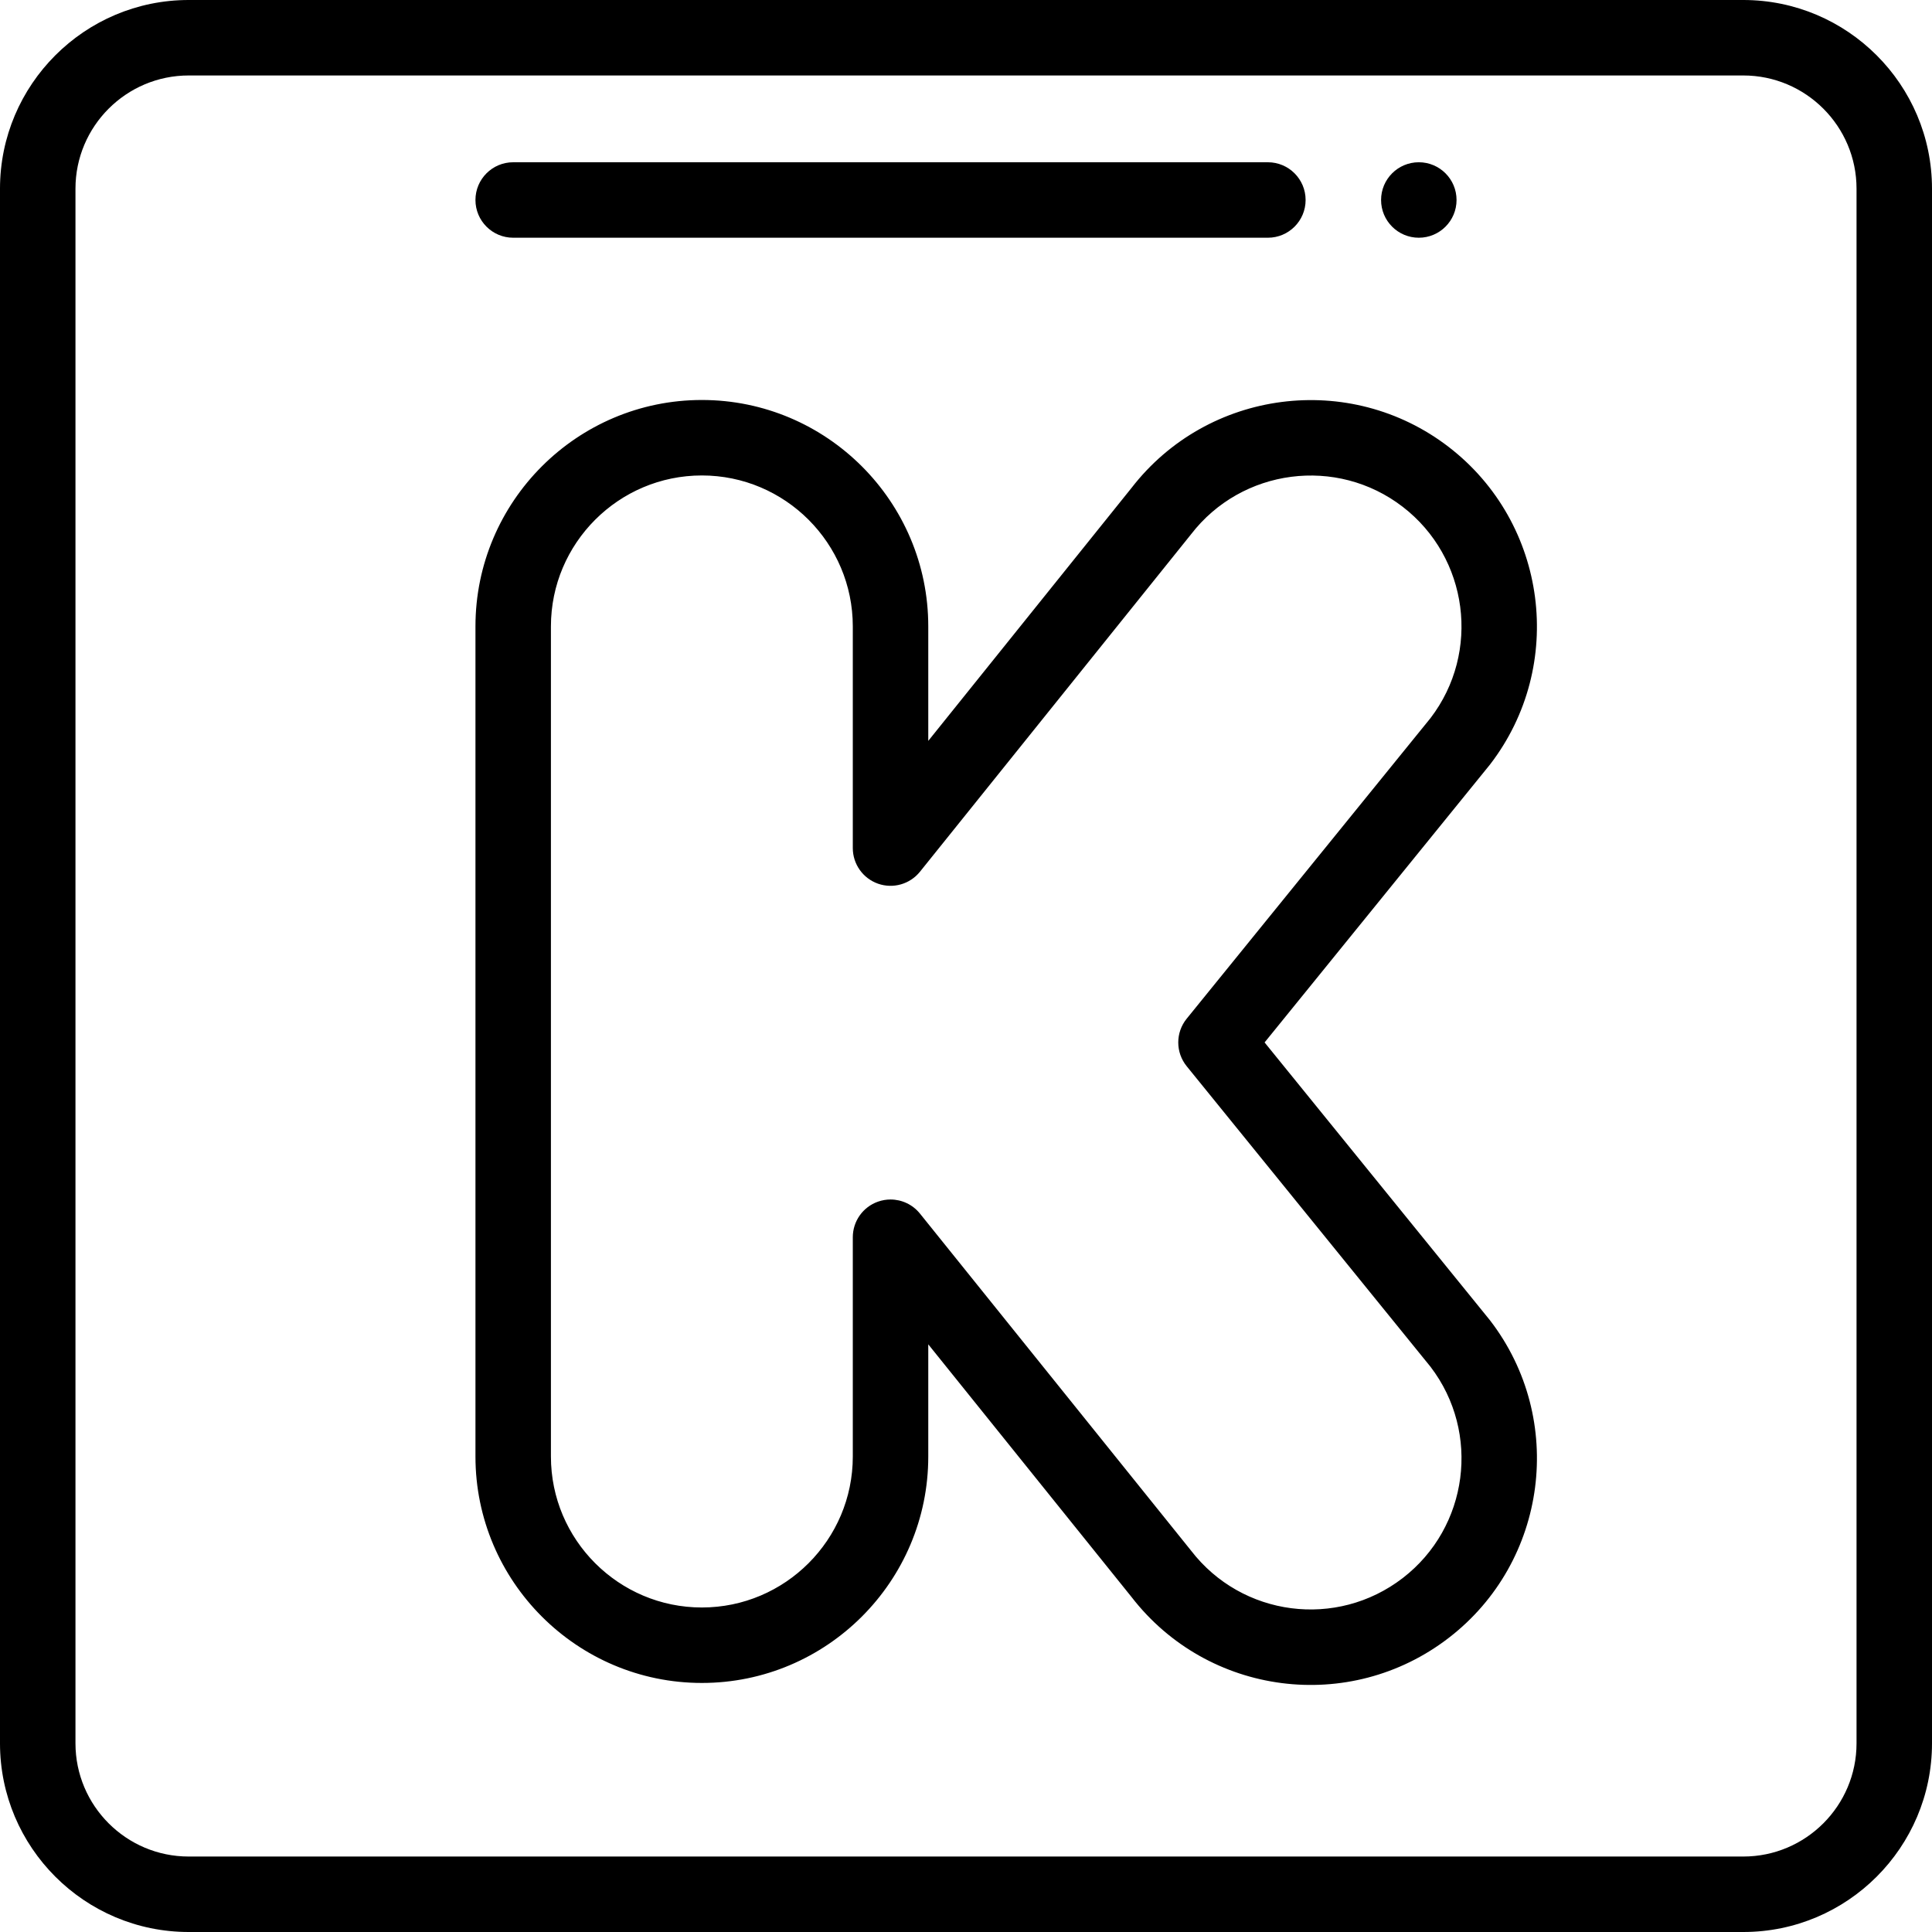 <svg height="512pt" viewBox="0 0 512 512" width="512pt" xmlns="http://www.w3.org/2000/svg"><path d="m386 53c0 5.523-4.477 10-10 10s-10-4.477-10-10 4.477-10 10-10 10 4.477 10 10zm0 0"/><path d="m394.715 349.711-59.586-73.453s59.695-73.594 59.746-73.66c20.176-26.211 15.266-63.957-10.945-84.145-26.188-20.148-63.875-15.273-84.074 10.859l-53.855 67.027v-30.34c0-33.086-26.914-60-60-60s-60 26.914-60 60v220c0 33.086 26.914 60 60 60s60-26.914 60-60v-29.734l53.855 66.945c20.234 26.176 57.809 31.066 84.074 10.844 26.215-20.176 31.125-57.926 10.945-84.145-.051-.066-.105-.133-.16-.199zm-22.984 68.496c-17.516 13.488-42.605 10.23-56.098-7.289-.043-.055-71.84-89.309-71.84-89.309-1.938-2.406-4.824-3.73-7.797-3.73-1.109 0-2.23.184-3.32.57-4 1.406-6.676 5.188-6.676 9.43v58.121c0 22.055-17.945 40-40 40s-40-17.945-40-40v-220c0-22.055 17.945-40 40-40s40 17.945 40 40v58.75c0 4.242 2.68 8.023 6.68 9.434 4.004 1.41 8.457.137 11.117-3.168 0 0 71.793-89.359 71.836-89.414 13.457-17.473 38.625-20.746 56.098-7.297 17.441 13.43 20.734 38.531 7.367 56l-64.613 79.656c-2.98 3.672-2.977 8.926 0 12.598l64.613 79.645c13.371 17.477 10.078 42.574-7.367 56.004zm0 0"/><path d="m462 0h-412c-27.57 0-50 22.43-50 50v412c0 27.57 22.43 50 50 50h412c27.57 0 50-22.43 50-50v-412c0-27.57-22.43-50-50-50zm30 462c0 16.543-13.457 30-30 30h-412c-16.543 0-30-13.457-30-30v-412c0-16.543 13.457-30 30-30h412c16.543 0 30 13.457 30 30zm0 0"/><path d="m136 63h200c5.523 0 10-4.477 10-10s-4.477-10-10-10h-200c-5.523 0-10 4.477-10 10s4.477 10 10 10zm0 0"/></svg>